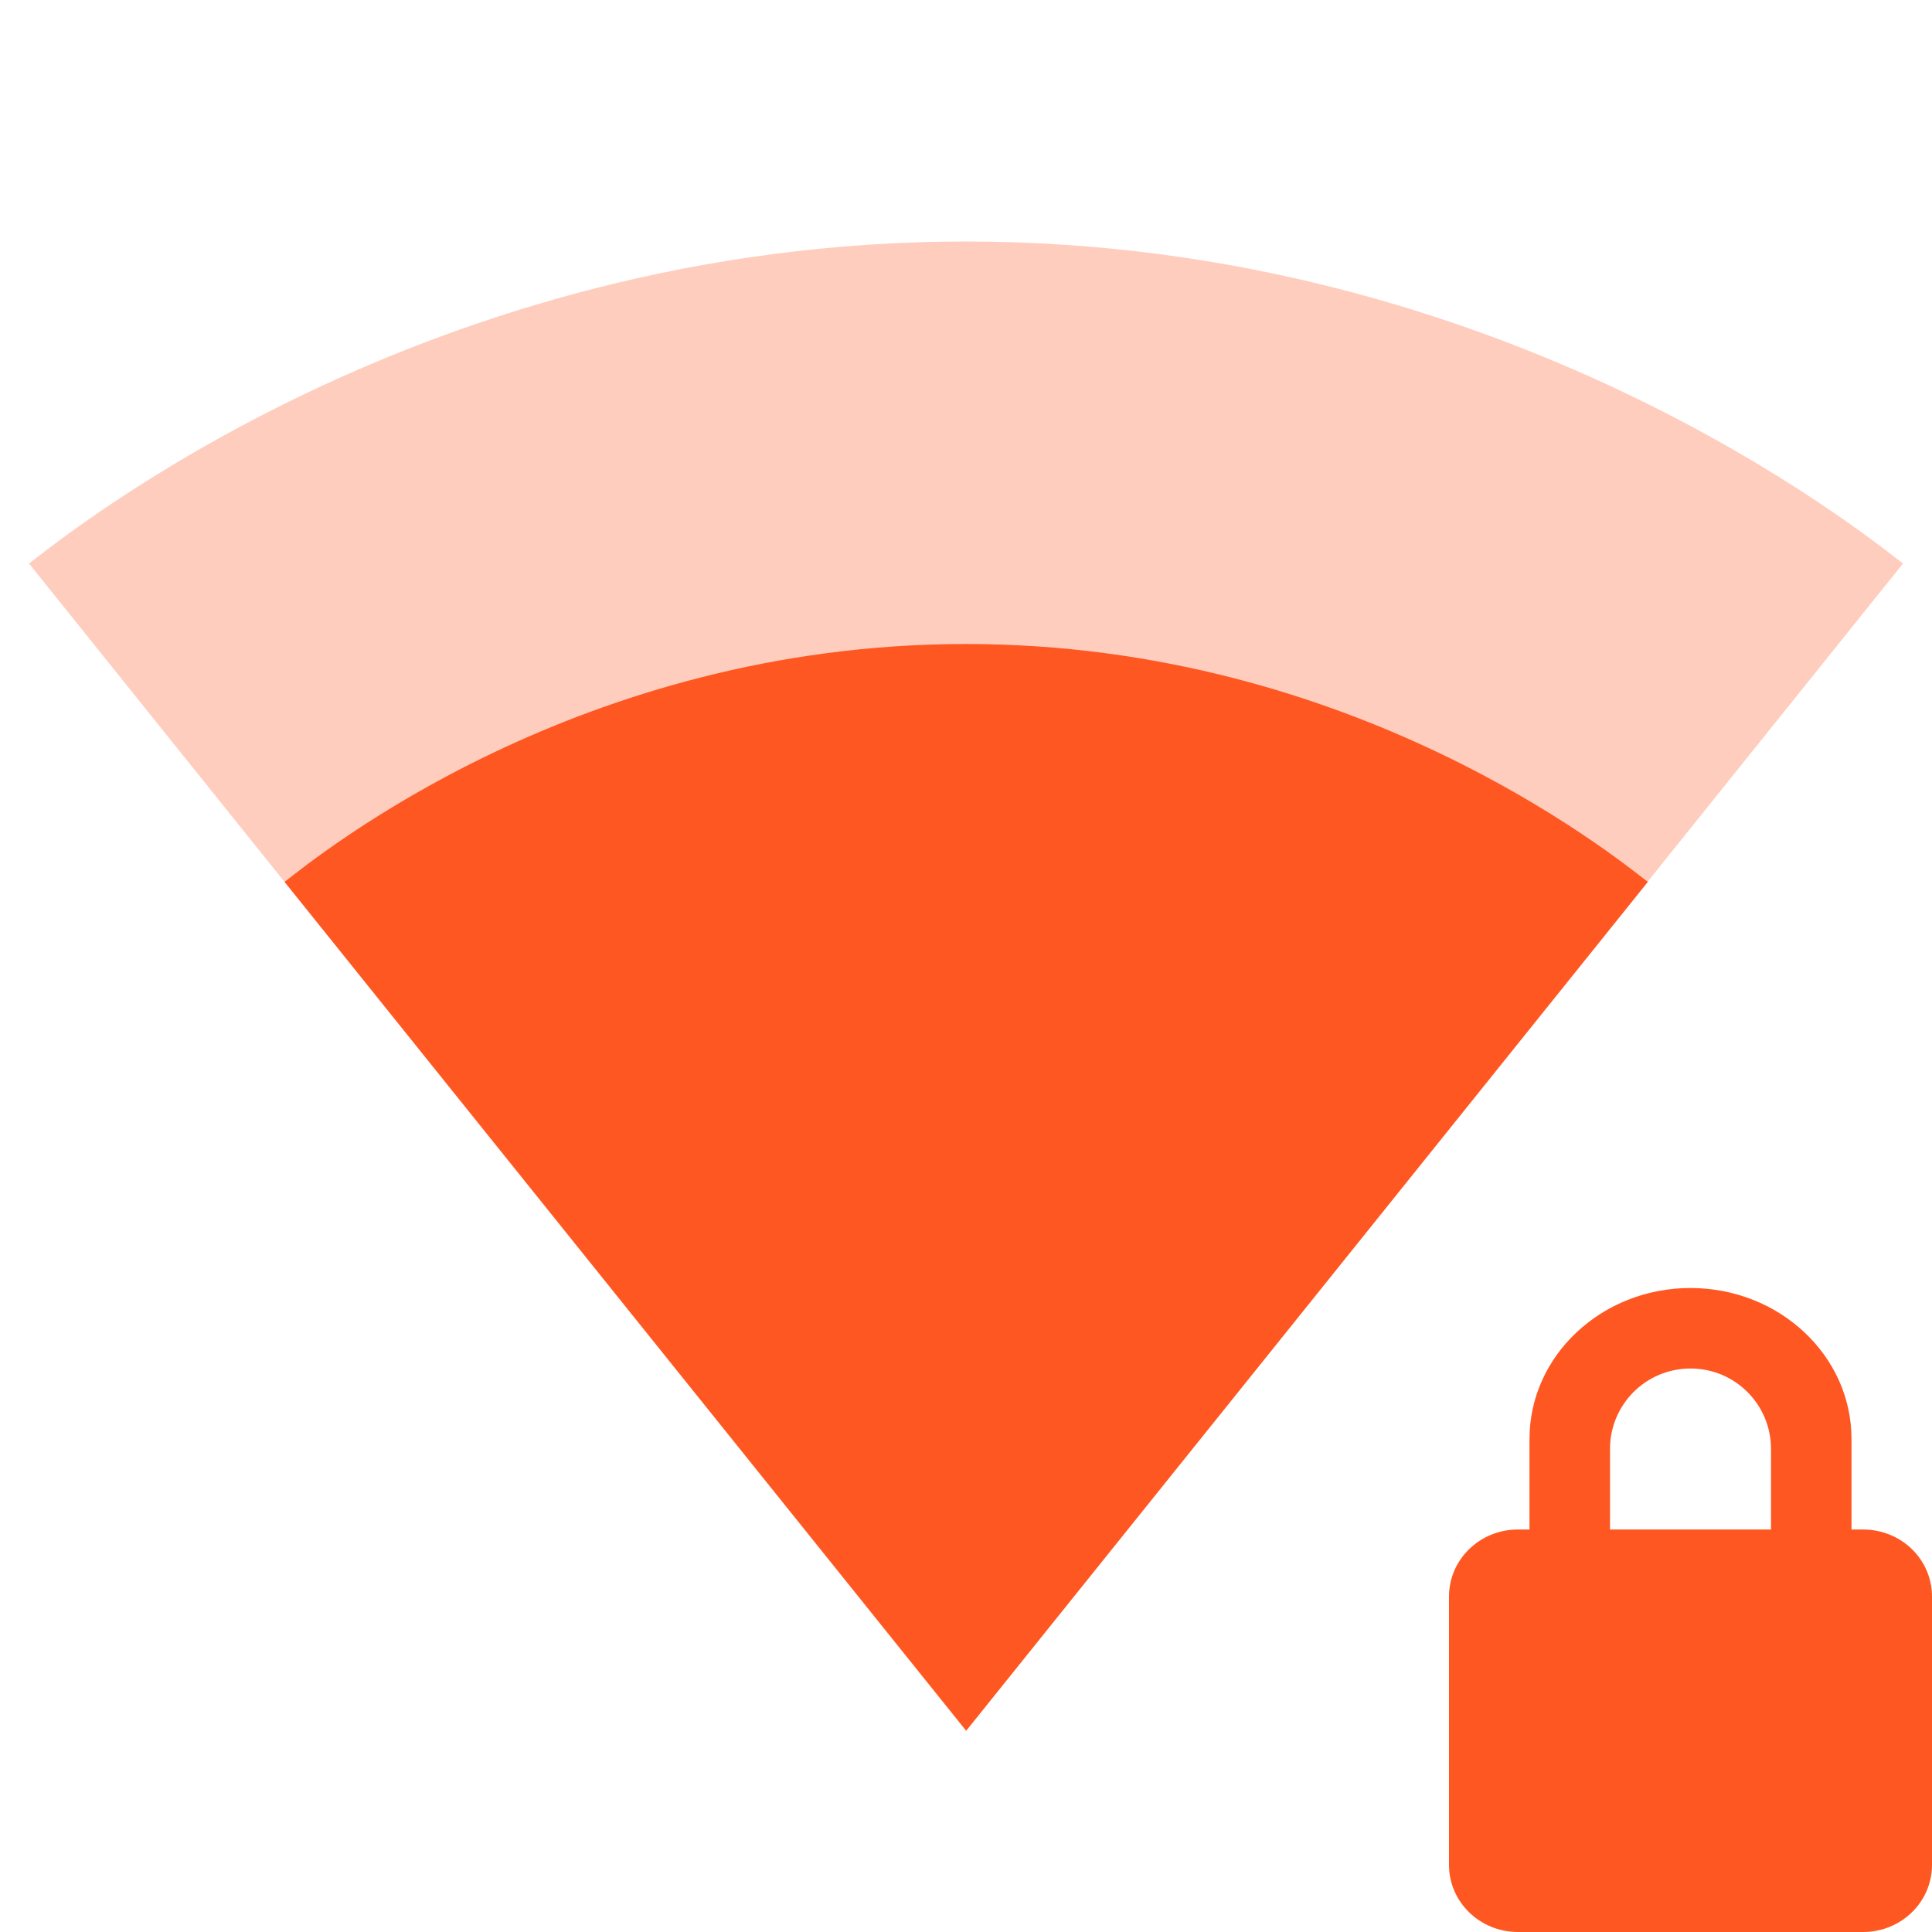 <svg fill="#FF5722" height="48" viewBox="0 0 48 48" width="48" xmlns="http://www.w3.org/2000/svg"><g fill="#FF5722"><path d="m24.02 42.98 23.26-28.98c-.9-.68-9.85-8-23.28-8s-22.38 7.32-23.28 8l23.26 28.98.02.02z" fill-opacity=".3"/><path d="m42 32c-2.208 0-4 1.68-4 3.75v2.25h-.285c-.949 0-1.715.743-1.715 1.666v6.666c0 .923.765 1.668 1.715 1.668h8.572c.949 0 1.713-.745 1.713-1.668v-6.666c0-.923-.763-1.666-1.713-1.666h-.287v-2.25c0-2.07-1.792-3.75-4-3.75zm0 2c1.107 0 2 .893 2 2v2h-4v-2c0-1.107.893-2 2-2zm-34.93-12.09 16.92 21.07.01.02.02-.02 16.92-21.07c-.86-.66-7.32-5.91-16.94-5.91-9.63 0-16.08 5.25-16.93 5.91z"/></g></svg>